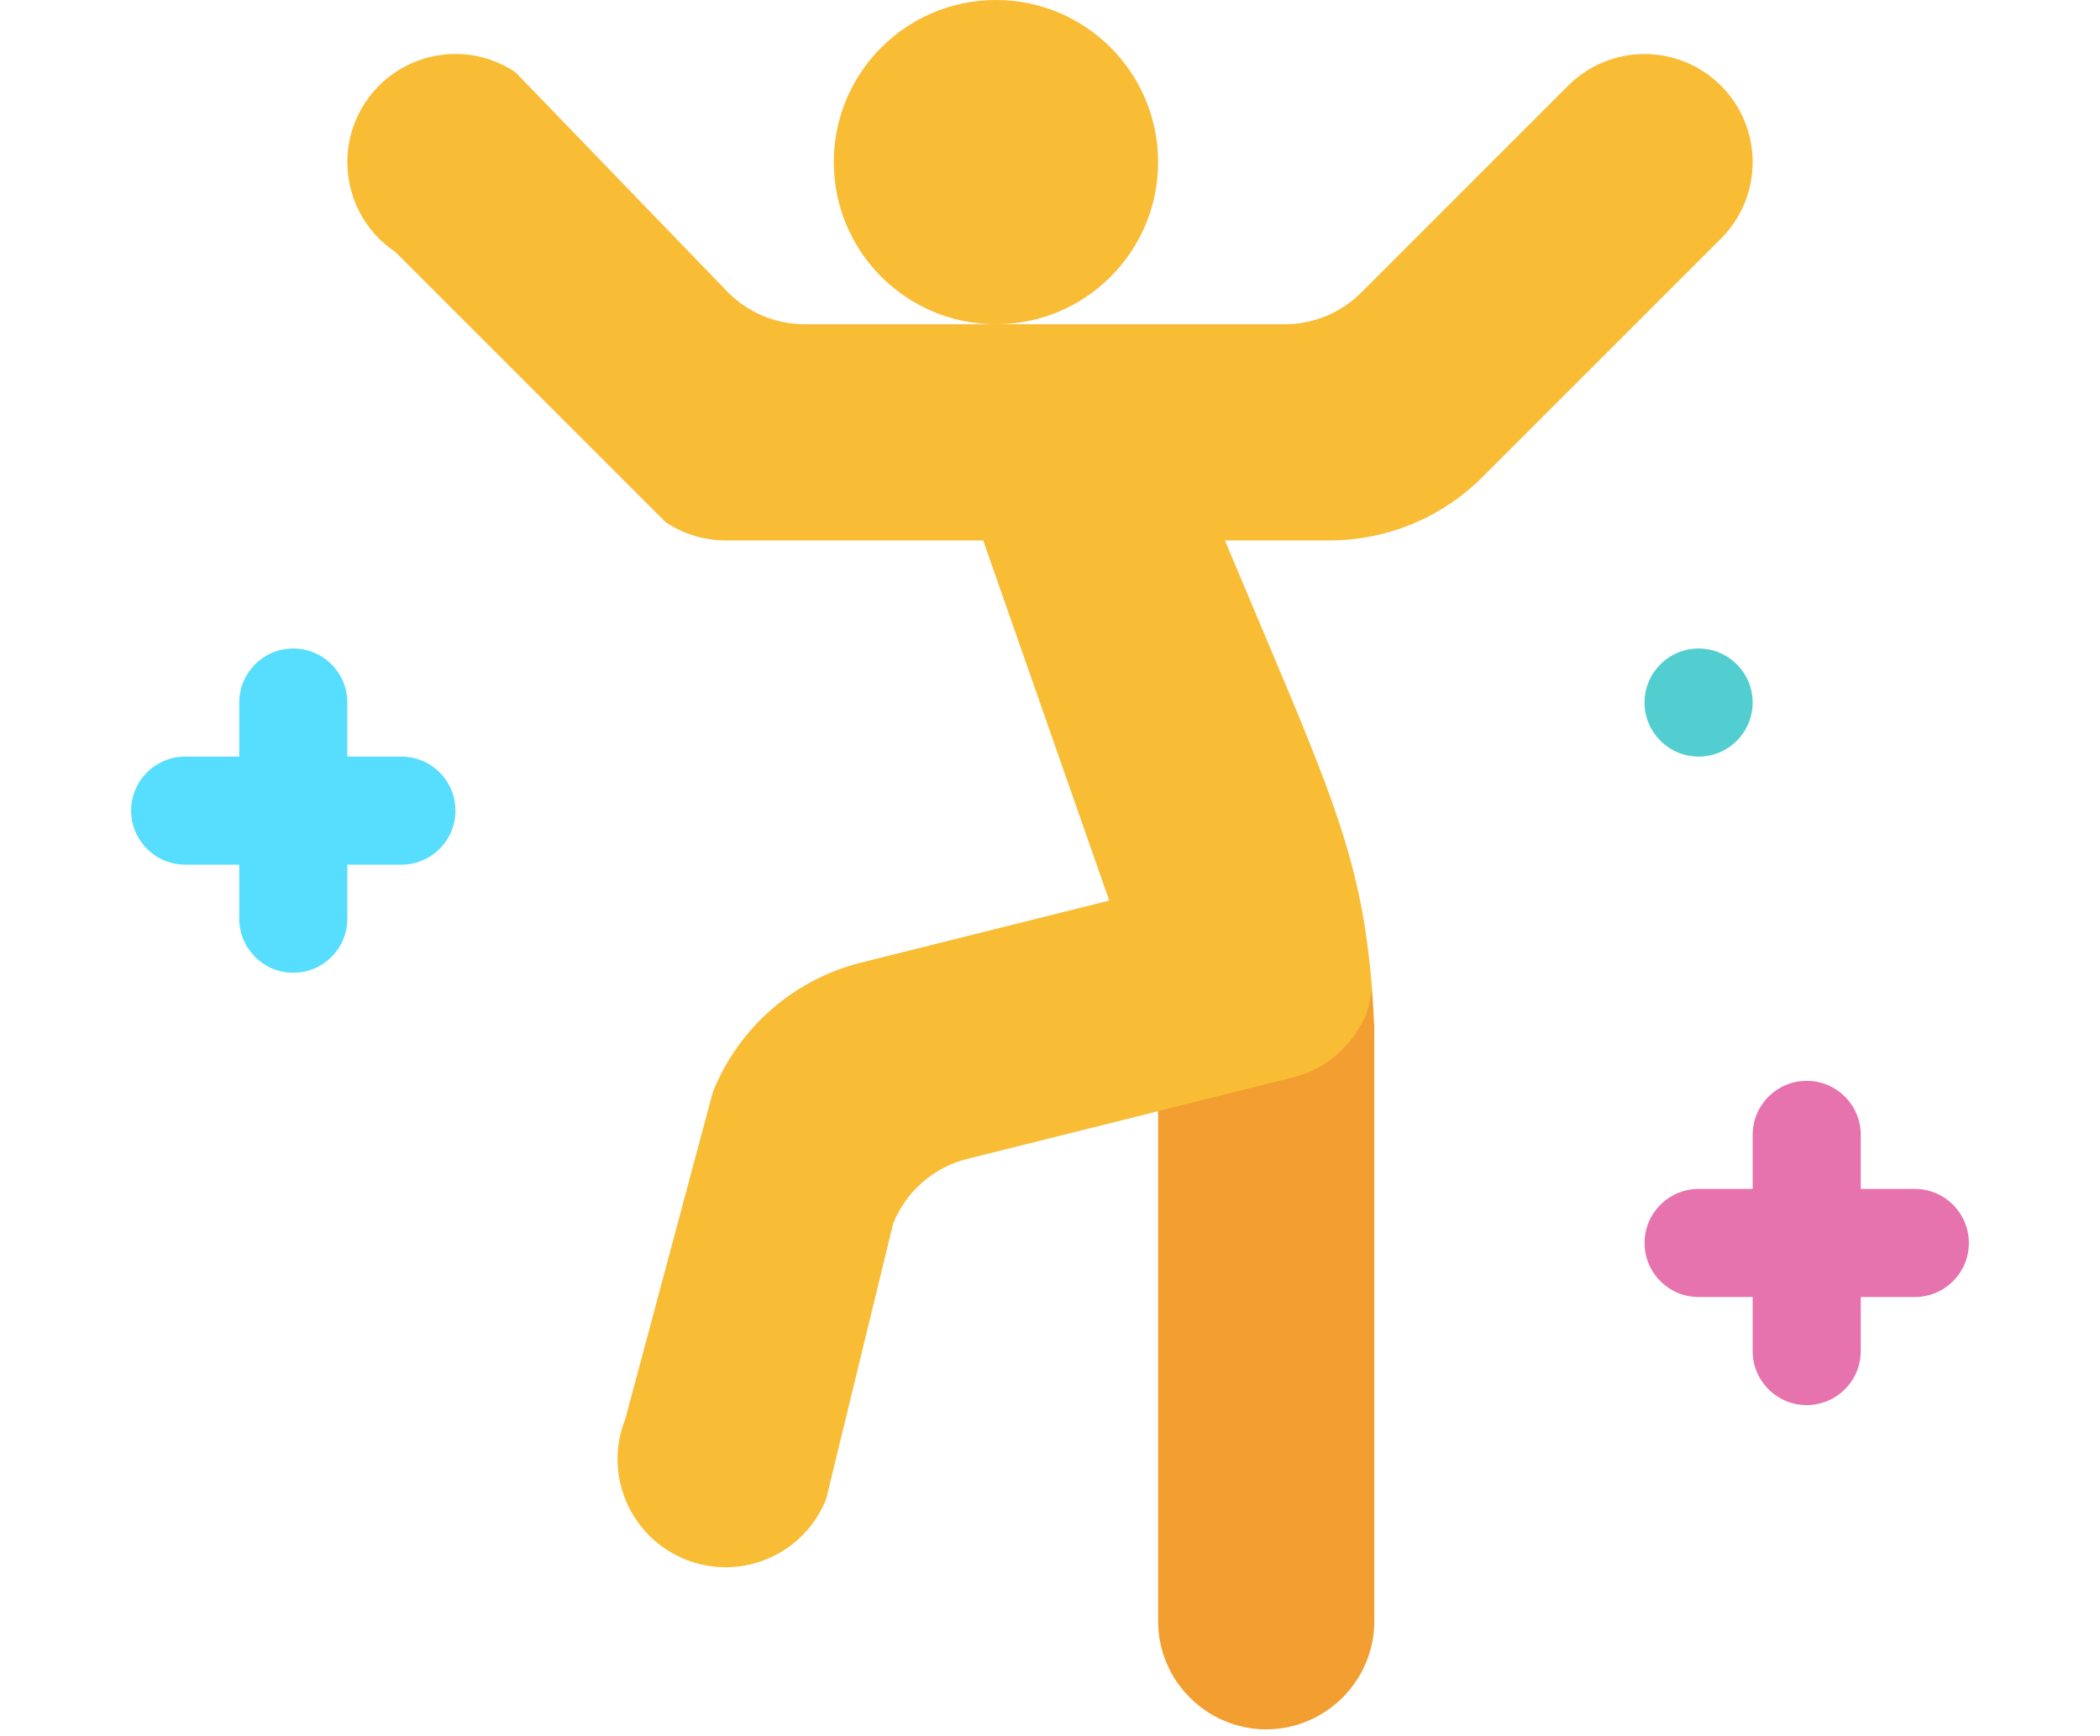 <?xml version="1.0" encoding="utf-8"?>
<!-- Generator: Adobe Illustrator 16.0.0, SVG Export Plug-In . SVG Version: 6.00 Build 0)  -->
<!DOCTYPE svg PUBLIC "-//W3C//DTD SVG 1.1//EN" "http://www.w3.org/Graphics/SVG/1.1/DTD/svg11.dtd">
<svg version="1.1" id="Layer_1" xmlns="http://www.w3.org/2000/svg" xmlns:xlink="http://www.w3.org/1999/xlink" x="0px" y="0px"
	 width="1451.404px" height="1200px" viewBox="0 0 1451.404 1200" enable-background="new 0 0 1451.404 1200" xml:space="preserve">
<g>
	<path fill="#F39E31" d="M818.346,744.894l-17.931,23.159v0.067v352.583c0,41.094,33.621,74.715,74.715,74.715
		c41.093,0,74.715-33.621,74.715-74.715V710.324c-0.434-9.345-0.951-18.523-1.615-26.964c-1.118,6.986-76.984,14.195-79.827,20.444
		C858.692,723.976,840.757,739.664,818.346,744.894z"/>
	<circle fill="#F9BC35" cx="688.344" cy="112.069" r="112.069"/>
	<circle fill="#52CED1" cx="1173.982" cy="485.639" r="37.358"/>
	<path fill="#F9BC35" d="M1189.45,59.245c-29.186-29.186-76.463-29.186-105.649,0L940.79,202.256
		c-14.012,14.013-33.014,21.882-52.827,21.882H725.719h-37.373H556.161c-20.423,0-39.957-8.362-54.055-23.138L356.221,49.905
		c-34.365-22.984-80.695-13.607-103.607,20.721c-22.875,34.328-13.607,80.732,20.721,103.607L460.12,361.018
		c12.257,8.171,26.705,12.55,41.442,12.55c0,0,68.793,0,120.839,0c31.656,0,57.116,0,57.116,0l87.115,248.948l-171.448,42.87
		c-46.545,11.637-84.672,44.919-102.488,89.464l-60.523,226.02c-15.321,38.343,3.319,81.793,41.627,97.15
		c9.119,3.612,18.496,5.361,27.727,5.361c29.659-0.037,57.714-17.802,69.423-46.988l46.335-190.569
		c8.911-22.276,27.972-38.915,51.247-44.734l131.887-32.967v-0.066l92.646-23.16c22.413-5.229,40.349-20.918,50.057-41.094
		c2.841-6.248,3.994-13.455,5.112-20.443c-7.683-97.368-31.815-142.815-101.628-309.791h72.283
		c39.633,0,77.638-15.747,105.662-43.767l164.906-164.906C1218.636,135.711,1218.636,88.431,1189.45,59.245z"/>
	<path fill="#57DEFF" d="M127.992,597.708h37.357v37.358c0,20.649,16.708,37.357,37.357,37.357s37.355-16.708,37.355-37.357v-37.358
		h37.357c20.649,0,37.357-16.708,37.357-37.357c0-20.65-16.708-37.357-37.357-37.357h-37.357v-37.356
		c0-20.65-16.708-37.358-37.357-37.358s-37.357,16.708-37.357,37.358v37.356h-37.355c-20.649,0.003-37.357,16.711-37.357,37.357
		C90.635,580.999,107.342,597.708,127.992,597.708z"/>
	<path fill="#E673AD" d="M1211.34,821.851h-37.357c-20.648,0-37.356,16.708-37.356,37.356c0,20.646,16.708,37.357,37.356,37.357
		h37.357v37.357c0,20.649,16.708,37.357,37.358,37.357c20.648,0,37.356-16.708,37.356-37.357v-37.357h37.357
		c20.649,0,37.357-16.707,37.357-37.357c0-20.648-16.708-37.356-37.357-37.356h-37.357v-37.357c0-20.65-16.708-37.358-37.356-37.358
		s-37.358,16.708-37.358,37.358V821.851z"/>
</g>
</svg>
